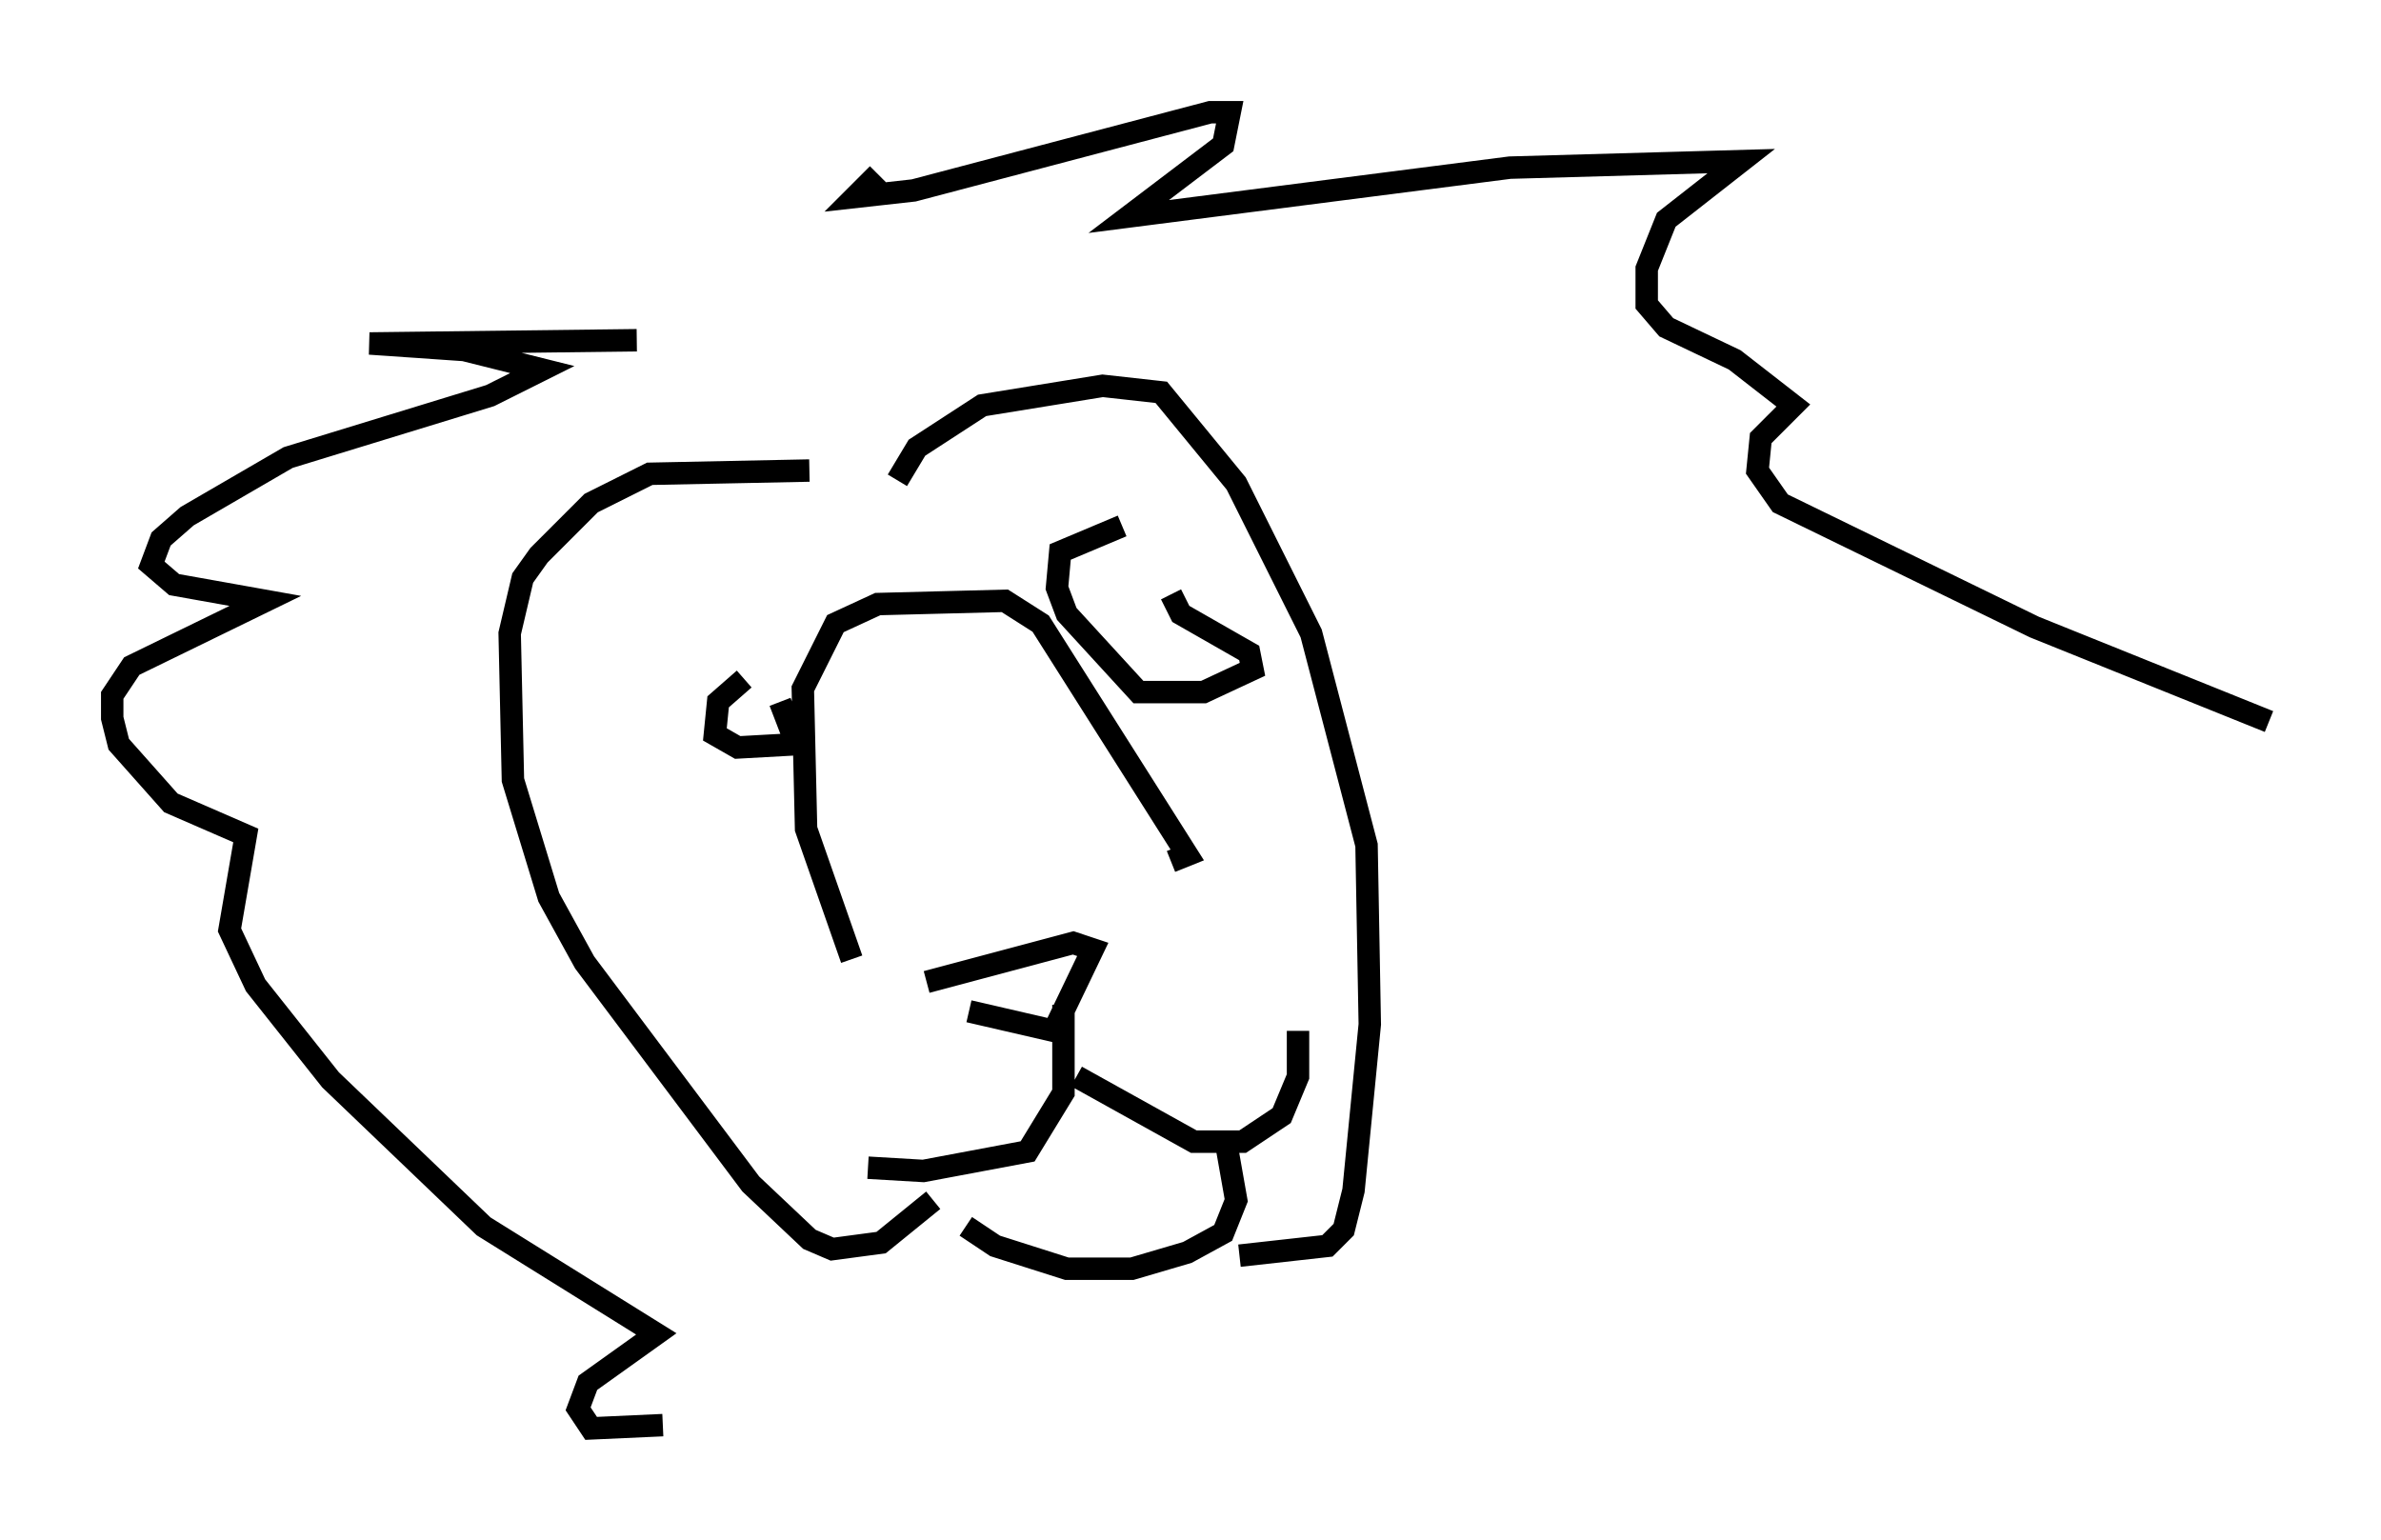 <?xml version="1.0" encoding="utf-8" ?>
<svg baseProfile="full" height="68.681" version="1.1" width="106.156" xmlns="http://www.w3.org/2000/svg" xmlns:ev="http://www.w3.org/2001/xml-events" xmlns:xlink="http://www.w3.org/1999/xlink"><defs /><rect fill="white" height="68.681" width="106.156" x="0" y="0" /><path d="M41.313, 42.765 m1.888, 2.324 l3.777, 0.872 1.743, -3.631 l-0.872, -0.291 -6.536, 1.743 m6.101, 1.017 l0.0, 3.922 -1.598, 2.615 l-4.648, 0.872 -2.469, -0.145 m9.296, -4.067 l5.229, 2.905 2.179, 0.0 l1.743, -1.162 0.726, -1.743 l0.0, -2.034 m-19.899, -3.196 l-2.034, -5.81 -0.145, -6.246 l1.453, -2.905 1.888, -0.872 l5.665, -0.145 1.598, 1.017 l6.536, 10.313 -0.726, 0.291 m-19.028, -8.134 l-1.162, 1.017 -0.145, 1.453 l1.017, 0.581 2.615, -0.145 l-0.726, -1.888 m15.251, -7.844 l-2.76, 1.162 -0.145, 1.598 l0.436, 1.162 3.196, 3.486 l2.905, 0.0 2.179, -1.017 l-0.145, -0.726 -3.05, -1.743 l-0.436, -0.872 m-16.123, -5.52 l-7.117, 0.145 -2.615, 1.307 l-2.324, 2.324 -0.726, 1.017 l-0.581, 2.469 0.145, 6.536 l1.598, 5.229 1.598, 2.905 l7.408, 9.877 2.615, 2.469 l1.017, 0.436 2.179, -0.291 l2.324, -1.888 m-1.598, -32.1 l0.872, -1.453 2.905, -1.888 l5.374, -0.872 2.615, 0.291 l3.341, 4.067 3.341, 6.682 l2.469, 9.441 0.145, 7.989 l-0.726, 7.408 -0.436, 1.743 l-0.726, 0.726 -3.922, 0.436 m-12.201, -1.307 l1.307, 0.872 3.196, 1.017 l2.905, 0.0 2.469, -0.726 l1.598, -0.872 0.581, -1.453 l-0.436, -2.469 m-26.29, -35.877 l-11.911, 0.145 4.212, 0.291 l3.486, 0.872 -2.324, 1.162 l-9.006, 2.76 -4.503, 2.615 l-1.162, 1.017 -0.436, 1.162 l1.017, 0.872 4.067, 0.726 l-5.955, 2.905 -0.872, 1.307 l0.0, 1.017 0.291, 1.162 l2.324, 2.615 3.341, 1.453 l-0.726, 4.212 1.162, 2.469 l3.341, 4.212 6.827, 6.536 l7.698, 4.793 -3.05, 2.179 l-0.436, 1.162 0.581, 0.872 l3.196, -0.145 m9.587, -55.776 l-1.017, 1.017 2.615, -0.291 l13.218, -3.486 0.872, 0.0 l-0.291, 1.453 -4.212, 3.196 l16.994, -2.179 10.313, -0.291 l-3.341, 2.615 -0.872, 2.179 l0.0, 1.598 0.872, 1.017 l3.05, 1.453 2.615, 2.034 l-1.453, 1.453 -0.145, 1.453 l1.017, 1.453 11.33, 5.52 l10.458, 4.212 " fill="none" stroke="black" stroke-width="1" /></svg>